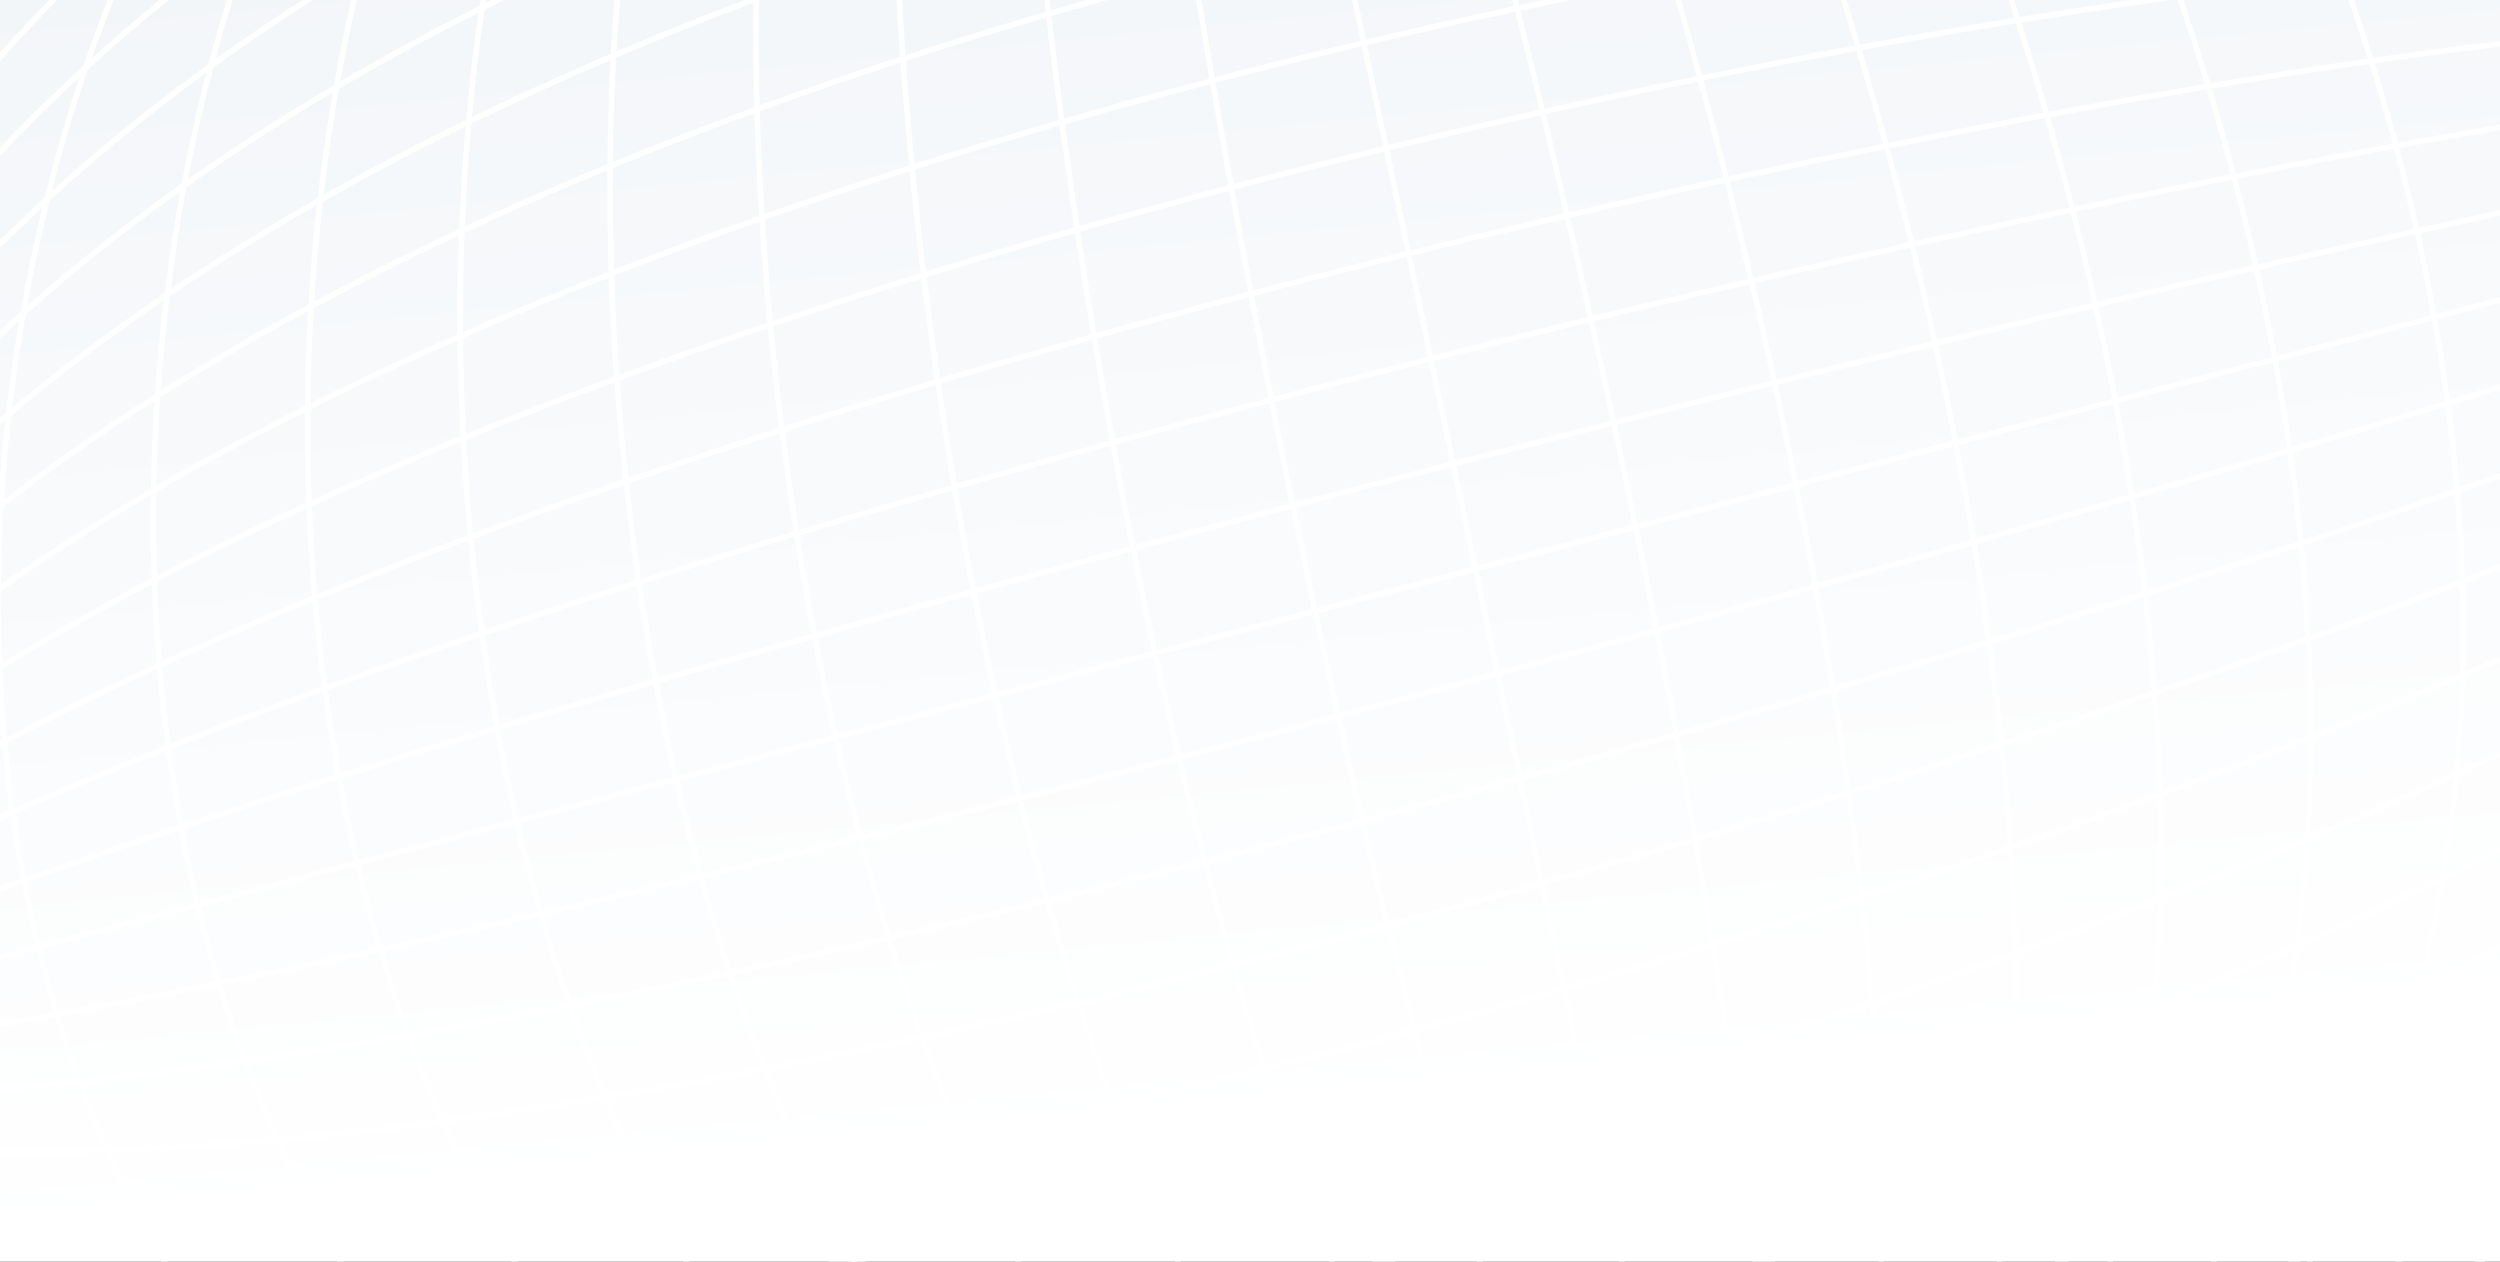 <svg width="1189" height="600" viewBox="0 0 1189 600" fill="none" xmlns="http://www.w3.org/2000/svg">
<rect x="0" y="0" width="1189" height="600" fill="#333333" stroke="none"/>
<g clip-path="url(#clip0_2530_12189)">
<rect width="1189" height="600" fill="url(#paint0_linear_2530_12189)"/>
<path d="M491.36 869.575C-317.29 863.308 -216.983 149.624 18.512 -96.361" stroke="white" stroke-width="2.623" stroke-miterlimit="10"/>
<path d="M520.395 862.218C-219.021 837.048 -140.251 128.662 70.621 -110.735" stroke="white" stroke-width="2.618" stroke-miterlimit="10"/>
<path d="M549.431 854.868C-120.844 810.961 -63.485 107.834 122.722 -125.114" stroke="white" stroke-width="2.613" stroke-miterlimit="10"/>
<path d="M578.464 847.524C-22.668 784.729 13.137 87.04 174.839 -139.354" stroke="white" stroke-width="2.607" stroke-miterlimit="10"/>
<path d="M607.5 840.187C75.577 758.633 89.913 66.2 226.914 -153.74" stroke="white" stroke-width="2.602" stroke-miterlimit="10"/>
<path d="M636.535 832.859C173.986 732.352 166.665 45.213 278.968 -168.129" stroke="white" stroke-width="2.597" stroke-miterlimit="10"/>
<path d="M665.568 825.537C272.312 706.105 243.309 24.4 330.849 -182.482" stroke="white" stroke-width="2.592" stroke-miterlimit="10"/>
<path d="M694.604 818.223C370.756 679.994 320.114 3.541 382.874 -196.737" stroke="white" stroke-width="2.587" stroke-miterlimit="10"/>
<path d="M723.637 810.917C469.32 653.878 396.936 -17.324 434.819 -211.138" stroke="white" stroke-width="2.582" stroke-miterlimit="10"/>
<path d="M752.672 803.618C568.183 627.576 473.638 -38.156 486.725 -225.401" stroke="white" stroke-width="2.576" stroke-miterlimit="10"/>
<path d="M781.708 796.325C667.209 601.45 550.501 -59.175 538.491 -239.809" stroke="white" stroke-width="2.571" stroke-miterlimit="10"/>
<path d="M810.716 789.031C766.657 575.175 627.478 -80.053 590.094 -254.212" stroke="white" stroke-width="2.566" stroke-miterlimit="10"/>
<path d="M838.588 781.366C865.446 548.823 705.064 -100.643 642.877 -268.103" stroke="white" stroke-width="2.561" stroke-miterlimit="10"/>
<path d="M866.965 773.662C964.248 522.258 782.634 -121.31 695.446 -282.135" stroke="white" stroke-width="2.556" stroke-miterlimit="10"/>
<path d="M895.411 765.997C1062.61 495.78 859.843 -142.078 747.91 -296.173" stroke="white" stroke-width="2.551" stroke-miterlimit="10"/>
<path d="M923.999 758.33C1160.91 469.451 936.818 -162.666 800.308 -310.215" stroke="white" stroke-width="2.546" stroke-miterlimit="10"/>
<path d="M952.68 750.665C1259.11 442.992 1013.86 -183.29 852.687 -324.118" stroke="white" stroke-width="2.54" stroke-miterlimit="10"/>
<path d="M981.427 742.999C1357.3 416.682 1090.84 -203.915 905.002 -338.168" stroke="white" stroke-width="2.535" stroke-miterlimit="10"/>
<path d="M1010.22 735.334C1455.57 390.202 1167.61 -224.637 957.294 -352.22" stroke="white" stroke-width="2.53" stroke-miterlimit="10"/>
<path d="M1039.06 727.668C1553.7 363.911 1244.51 -245.259 1009.6 -366.136" stroke="white" stroke-width="2.525" stroke-miterlimit="10"/>
<path d="M1067.92 720.002C1651.78 337.487 1321.22 -265.981 1061.82 -380.338" stroke="white" stroke-width="2.52" stroke-miterlimit="10"/>
<path d="M1096.81 712.338C1749.87 311.216 1398.11 -286.456 1114.1 -394.258" stroke="white" stroke-width="2.514" stroke-miterlimit="10"/>
<path d="M-163.114 327.152C15.587 -329.081 951.03 -389.34 1231.18 -247.407" stroke="white" stroke-width="2.705" stroke-miterlimit="10"/>
<path d="M-159.656 341.802C29.674 -261.615 962.164 -338.241 1238.55 -214.934" stroke="white" stroke-width="2.7" stroke-miterlimit="10"/>
<path d="M-156.371 356.348C43.904 -194.225 973.176 -286.971 1245.74 -182.548" stroke="white" stroke-width="2.694" stroke-miterlimit="10"/>
<path d="M-152.911 370.998C57.986 -126.839 984.158 -235.845 1253.07 -150.183" stroke="white" stroke-width="2.688" stroke-miterlimit="10"/>
<path d="M-149.447 385.648C72.243 -59.401 995.285 -184.764 1260.44 -117.659" stroke="white" stroke-width="2.683" stroke-miterlimit="10"/>
<path d="M-146.127 400.336C86.322 7.879 1006.29 -133.516 1267.62 -85.213" stroke="white" stroke-width="2.677" stroke-miterlimit="10"/>
<path d="M-142.658 414.986C100.43 75.23 1017.27 -82.415 1274.99 -52.639" stroke="white" stroke-width="2.672" stroke-miterlimit="10"/>
<path d="M-139.186 429.635C114.653 142.321 1028.42 -31.227 1282.32 -20.171" stroke="white" stroke-width="2.666" stroke-miterlimit="10"/>
<path d="M-135.858 444.324C128.756 209.492 1039.39 19.847 1289.53 12.512" stroke="white" stroke-width="2.66" stroke-miterlimit="10"/>
<path d="M-132.381 458.973C142.975 276.364 1050.39 71.041 1296.86 45.066" stroke="white" stroke-width="2.655" stroke-miterlimit="10"/>
<path d="M-128.9 473.623C157.046 343.125 1061.5 122.034 1304.21 77.815" stroke="white" stroke-width="2.649" stroke-miterlimit="10"/>
<path d="M-125.564 488.357C171.144 409.868 1072.5 173.172 1311.4 110.526" stroke="white" stroke-width="2.643" stroke-miterlimit="10"/>
<path d="M-122.306 503.961C185.224 476.959 1083.61 223.52 1318.98 142.372" stroke="white" stroke-width="2.638" stroke-miterlimit="10"/>
<path d="M-119.079 519.308C199.308 544.171 1094.87 273.956 1326.49 174.01" stroke="white" stroke-width="2.632" stroke-miterlimit="10"/>
<path d="M-115.964 534.716C213.108 611.542 1105.99 324.532 1333.93 206.023" stroke="white" stroke-width="2.627" stroke-miterlimit="10"/>
<path d="M-112.706 549.993C227.231 679.042 1117.13 375.328 1341.33 237.944" stroke="white" stroke-width="2.621" stroke-miterlimit="10"/>
<path d="M-109.449 565.193C241.327 746.454 1128.4 426.011 1348.9 270.002" stroke="white" stroke-width="2.615" stroke-miterlimit="10"/>
<path d="M-106.335 580.369C255.312 814.089 1139.54 476.926 1356.44 301.953" stroke="white" stroke-width="2.61" stroke-miterlimit="10"/>
<path d="M-103.076 595.453C269.416 881.582 1150.66 527.748 1363.87 334.107" stroke="white" stroke-width="2.604" stroke-miterlimit="10"/>
<path d="M-99.818 610.491C283.377 949.145 1161.95 578.707 1371.41 366.105" stroke="white" stroke-width="2.598" stroke-miterlimit="10"/>
<path d="M-96.705 625.531C297.37 1016.87 1173.07 629.599 1378.83 398.3" stroke="white" stroke-width="2.593" stroke-miterlimit="10"/>
<path d="M-93.447 640.499C311.482 1084.45 1184.19 680.519 1386.37 430.333" stroke="white" stroke-width="2.587" stroke-miterlimit="10"/>
</g>
<defs>
<linearGradient id="paint0_linear_2530_12189" x1="16.449" y1="-10.697" x2="74.369" y2="594.881" gradientUnits="userSpaceOnUse">
<stop stop-color="#F3F6F9"/>
<stop offset="1" stop-color="white"/>
</linearGradient>
<clipPath id="clip0_2530_12189">
<rect width="1189" height="600" fill="white"/>
</clipPath>
</defs>
</svg>
